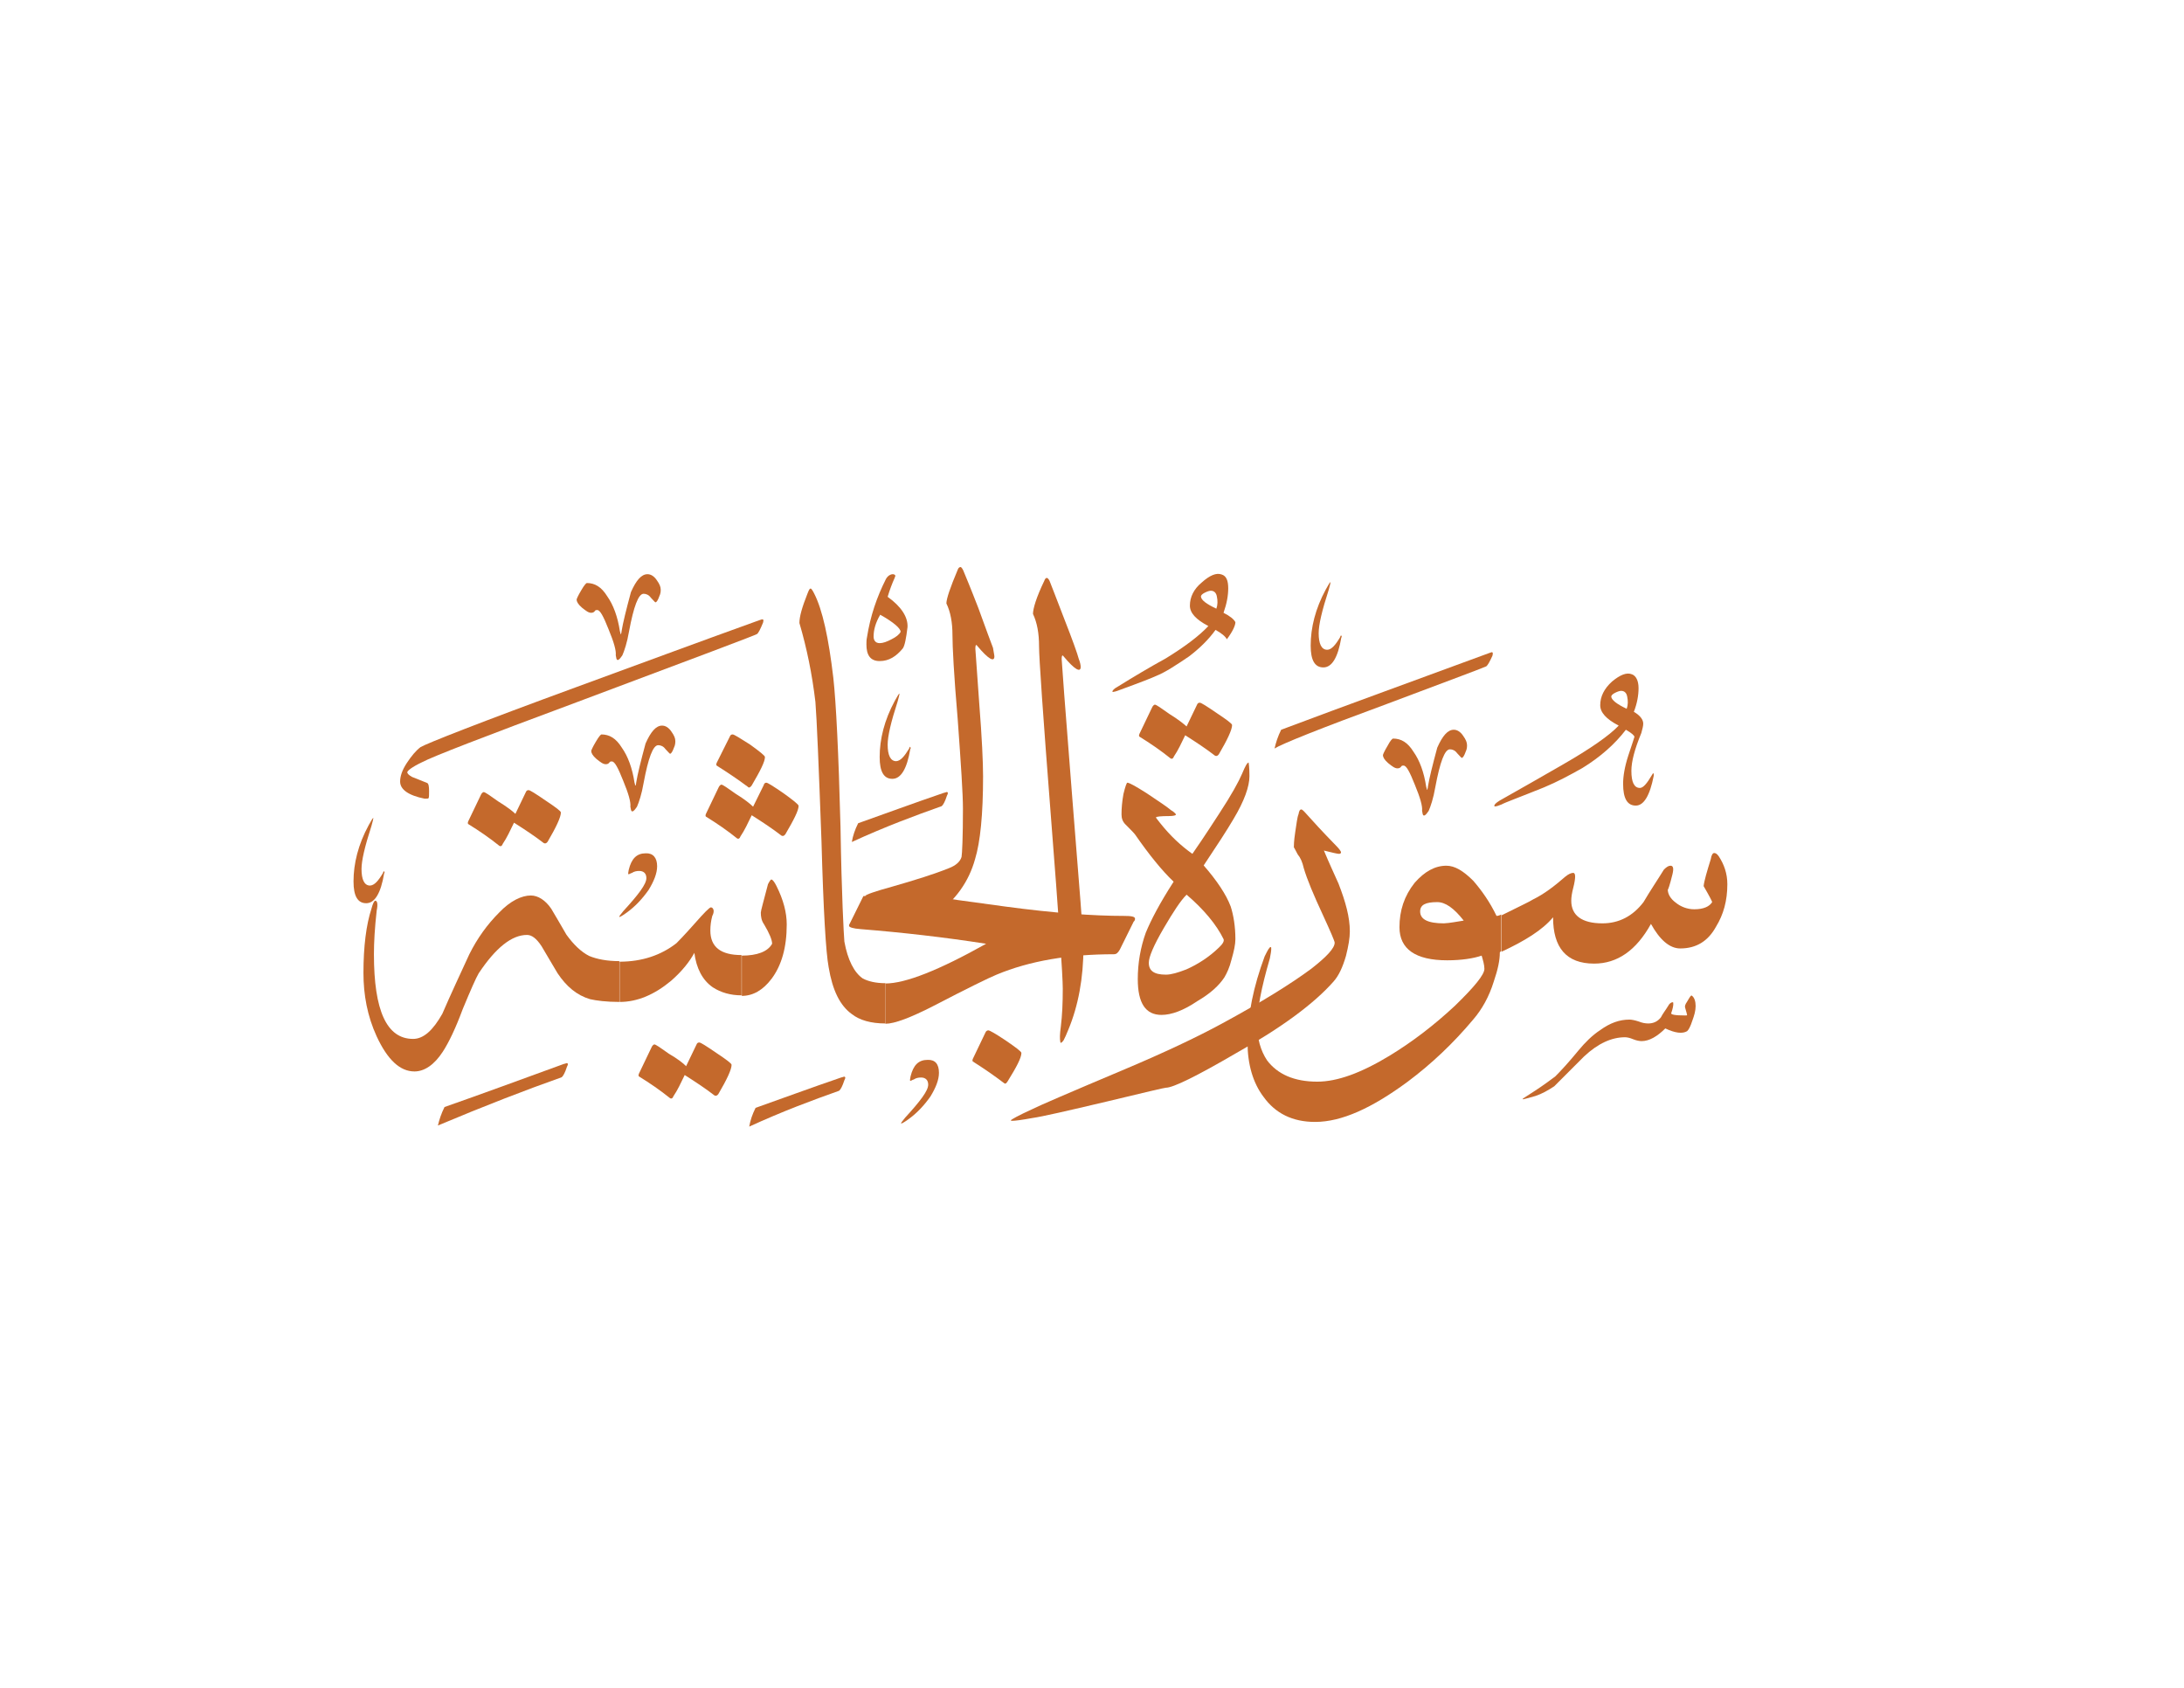 <?xml version="1.0" encoding="utf-8"?>

<!DOCTYPE svg PUBLIC "-//W3C//DTD SVG 1.1//EN" "http://www.w3.org/Graphics/SVG/1.1/DTD/svg11.dtd">
<svg version="1.1" id="Layer_1" xmlns="http://www.w3.org/2000/svg" xmlns:xlink="http://www.w3.org/1999/xlink" x="0px" y="0px"
	 viewBox="0 0 792 612" enable-background="new 0 0 792 612" xml:space="preserve">
<g>
	<path fill="#c4692c" d="M376.8,234.4c0-4.8-0.7-8.6-2.2-11.8c0-1.9,1.2-6,4.1-12c0.5-1.4,1.2-1.4,1.9,0c0.7,1.7,2.4,6.2,5.3,13.7
		c3.1,7.9,4.8,12.7,5.3,14.6c0.5,1.2,0.7,2.4,0.7,2.9c0,2.2-2.2,1-6.2-3.8c-0.5-0.7-0.7-0.2-0.7,1c0,0.5,1.2,17,3.8,49.7
		c2.6,32.6,4.1,50.9,4.1,54.7c0,11.3-1.9,21.4-5.5,30c-0.7,1.7-1.2,2.9-1.7,3.8l0,0c-0.7,1-1.2,1.2-1.2,0.5c-0.2-1-0.2-2.6,0.2-5.5
		c0.5-4.1,0.7-8.4,0.7-13.7c0-4.6-1.4-25.4-4.3-62.4C378.2,258.9,376.8,238.5,376.8,234.4L376.8,234.4L376.8,234.4L376.8,234.4z"/>
	<path fill="#c4692c" d="M339.6,331.4l-25.9-6.5c0.2-0.5,3.6-1.7,9.8-3.4c8.4-2.4,15.4-4.6,20.6-6.7c2.6-1,4.1-2.4,4.6-4.1
		c0.2-1.2,0.5-7,0.5-17.5c0-5.3-0.7-15.8-1.9-32.4c-1.4-16.3-1.9-26.4-1.9-30.5c0-4.6-0.7-8.4-2.2-11.5c0-1.7,1.4-5.8,4.1-12.2
		c0.2-0.7,0.7-1,1-1c0.2,0,0.5,0.2,1,1.2c0.7,1.7,2.6,6.2,5.5,13.7c2.9,7.9,4.6,12.7,5.3,14.4c0.2,1.4,0.5,2.6,0.5,3.1
		c0,2.2-2.2,1-6.2-3.8c-0.5-0.7-0.7-0.2-0.7,1c0,0.2,0.5,6.7,1.4,19.7c1,12.7,1.4,21.6,1.4,26.6c0,13.7-1,23.8-2.9,30
		C351.3,319.8,346.5,326.3,339.6,331.4L339.6,331.4L339.6,331.4L339.6,331.4z"/>
	<g>
		<path fill="#c4692c" d="M411.1,334.2l-5,10.1c-0.7,1.2-1.2,1.7-2.2,1.7c-16.3,0-30.5,2.4-42.5,7.4c-2.9,1.2-10.3,4.8-22.8,11.3
			c-8.4,4.3-14.2,6.5-17.5,6.5v-14.6c7.2,0,19.4-4.8,36.5-14.4c-15.4-2.4-30.5-4.1-45.4-5.3c-2.9-0.2-4.3-0.7-4.3-1.2
			c0-0.2,0-0.5,0.2-0.7c1.2-2.4,2.9-5.8,5-10.1h25.2c3.4,0.7,12,1.9,26.2,3.8c17.8,2.4,32.2,3.4,43,3.4c2.6,0,4.1,0.2,4.1,1
			C411.6,333.3,411.6,333.8,411.1,334.2L411.1,334.2L411.1,334.2L411.1,334.2z"/>
	</g>
	<path fill="#c4692c" d="M306.2,341.4c1.2,6.7,3.6,11.3,6.7,13.4c1.9,1,4.6,1.7,8.2,1.7v14.6c-5.3,0-9.4-1.2-12.2-3.4
		c-4.3-3.1-7-8.6-8.4-17c-1-5.3-1.9-20.4-2.6-45.8c-1-27.4-1.7-44.2-2.2-50.4c-1.2-10.1-3.1-19.4-5.8-28.6c0-2.4,1-5.8,2.9-10.6
		c0.5-1.2,0.7-1.9,1.2-1.9c0.2,0,0.7,0.7,1.2,1.7c3.1,6,5.3,16.3,7,30.7c1,9.1,1.9,27.1,2.6,54C305.2,325.1,306,339,306.2,341.4
		L306.2,341.4L306.2,341.4L306.2,341.4z"/>
	<path fill="#c4692c" d="M285.3,335.2c0,8.4-1.9,14.9-5.5,19.7c-3.1,4.1-6.7,6.2-10.8,6.2v-14.6c5.5,0,9.4-1.4,11-4.3
		c0-1.4-1-3.8-2.9-7c-1-1.4-1.2-2.9-1.2-4.3c0-0.7,1-4.1,2.6-10.3c0.5-1,1-1.7,1.2-1.7c0.5,0,1.2,1,1.9,2.4
		C284.1,326.3,285.3,330.9,285.3,335.2L285.3,335.2L285.3,335.2L285.3,335.2z"/>
	<path fill="#c4692c" d="M268.8,360.9c-3.8,0-7.4-1-10.3-2.9c-3.8-2.6-6-7-6.7-12.5c-1.7,3.1-4.3,6.5-8.4,10.1
		c-6,5-12.2,7.7-18.7,7.7v-14.6c8.2,0,15.1-2.4,20.6-6.7c0.5-0.5,2.6-2.6,6.5-7c3.6-4.1,5.5-6,6-6c0.5,0,1,0.5,1,1.4
		c0,0.5-0.2,1.2-0.5,1.7c-0.5,1.9-0.7,3.6-0.7,5.3c0,6,3.8,8.9,11.3,8.9V360.9L268.8,360.9L268.8,360.9z"/>
	<path fill="#c4692c" d="M224.8,363.3c-5,0-8.6-0.5-10.8-1c-4.8-1.4-8.6-4.6-11.8-9.4c-1.9-3.1-3.8-6.5-5.8-9.8
		c-1.9-2.9-3.6-4.1-5.3-4.1c-5.5,0-11.3,4.6-17.5,13.9c-1,1.7-2.9,6-5.8,13c-2.6,7-5,12-7.2,15.4c-3.1,4.8-6.7,7.2-10.3,7.2
		c-5.3,0-9.8-4.3-13.7-12.7c-3.4-7.4-4.8-15.1-4.8-23c0-9.6,1-17.5,2.9-23.3c0.5-1.9,1-2.9,1.4-2.9c0.7,0,1,1.2,0.5,3.6
		c-0.7,6.2-1,11.5-1,15.8c0,20.4,4.6,30.7,14.2,30.7c3.8,0,7.2-3.1,10.6-9.1c3.1-7.2,6.5-14.4,9.8-21.6c2.9-5.8,6.5-10.8,10.8-15.1
		c4.1-4.3,8.2-6.2,11.5-6.2c2.6,0,5.3,1.7,7.4,4.8c1.9,3.1,3.6,6.2,5.5,9.4c2.6,3.6,5.3,6.2,8.2,7.7c2.9,1.2,6.5,1.9,11,1.9V363.3
		L224.8,363.3L224.8,363.3z"/>
	<path fill="#c4692c" d="M273.1,292.5l3.8-7.7c0.2-0.7,0.5-1,1-1c0.5,0,2.4,1.2,6.2,3.8c3.6,2.6,5.5,4.1,5.5,4.6
		c0,1.7-1.7,5-4.8,10.3c-0.5,0.7-1,0.7-1.4,0.5c-3.1-2.4-6.7-4.8-10.8-7.4c-1.4,2.9-2.6,5.5-4.1,7.7c-0.2,0.7-0.7,1-1.2,0.7
		c-3.6-2.9-7.4-5.5-11.3-7.9c-0.2-0.2-0.2-0.5,0-1l4.6-9.6c0.2-0.5,0.7-1,1-1c0.5,0,2.2,1.2,5.3,3.4
		C270,289.8,272.1,291.5,273.1,292.5L273.1,292.5L273.1,292.5L273.1,292.5z M259.9,277.6c-0.2-0.2-0.2-0.5,0-1l4.8-9.6
		c0.2-0.5,0.5-0.7,1-0.7c0.5,0,2.4,1.2,6.2,3.6c3.6,2.6,5.5,4.1,5.5,4.6c0,1.7-1.7,5-4.8,10.3c-0.5,0.7-1,1-1.4,0.5
		C267.6,282.6,263.7,280,259.9,277.6L259.9,277.6L259.9,277.6L259.9,277.6z"/>
	<path fill="#c4692c" d="M248.8,386.6l3.8-7.9c0.2-0.5,0.5-0.7,1-0.7c0.5,0,2.4,1.2,6.2,3.8c3.6,2.4,5.5,3.8,5.5,4.3
		c0,1.7-1.7,5.3-4.8,10.6c-0.5,0.7-1,0.7-1.4,0.5c-3.1-2.4-6.7-4.8-10.8-7.4c-1.4,2.9-2.6,5.5-4.1,7.7c-0.2,0.7-0.7,1-1.2,0.7
		c-3.6-2.9-7.4-5.5-11.3-7.9c-0.2-0.2-0.2-0.5,0-1l4.6-9.6c0.2-0.5,0.7-1,1-1c0.5,0,2.2,1.2,5.3,3.4
		C245.7,383.9,247.9,385.6,248.8,386.6L248.8,386.6L248.8,386.6L248.8,386.6z"/>
	<path fill="#c4692c" d="M186.9,295.1l3.8-7.9c0.2-0.5,0.5-0.7,1-0.7c0.5,0,2.4,1.2,6.2,3.8c3.6,2.4,5.5,3.8,5.5,4.3
		c0,1.7-1.7,5.3-4.8,10.6c-0.5,0.7-1,0.7-1.4,0.5c-3.1-2.4-6.7-4.8-10.8-7.4c-1.4,2.9-2.6,5.5-4.1,7.7c-0.2,0.7-0.7,1-1.2,0.7
		c-3.6-2.9-7.4-5.5-11.3-7.9c-0.2-0.2-0.2-0.5,0-1l4.6-9.6c0.2-0.5,0.7-1,1-1c0.5,0,2.2,1.2,5.3,3.4
		C183.8,292.5,186,294.2,186.9,295.1L186.9,295.1L186.9,295.1L186.9,295.1z"/>
	<path fill="#c4692c" d="M352.8,384.9c-0.2-0.2-0.2-0.5,0-1l4.6-9.6c0.2-0.5,0.7-0.7,1-0.7c0.5,0,2.6,1.2,6.2,3.6
		c3.8,2.6,5.8,4.1,5.8,4.6c0,1.7-1.7,5-5,10.3c-0.5,0.7-0.7,1-1.2,0.7C360.4,389.9,356.6,387.3,352.8,384.9L352.8,384.9L352.8,384.9
		L352.8,384.9z"/>
	<path fill="#c4692c" d="M311.2,298.5c9.6-3.4,19.9-7.2,31-11c1-0.2,1.2-0.5,1.4-0.2c0.2,0,0.2,0.5-0.2,1.2
		c-0.7,2.2-1.4,3.4-1.9,3.8c-9.6,3.4-20.4,7.4-32.6,13C309.3,303,310,300.9,311.2,298.5L311.2,298.5L311.2,298.5L311.2,298.5z"/>
	<path fill="#c4692c" d="M274,401.7c9.6-3.4,19.9-7.2,31-11c1-0.2,1.2-0.5,1.4-0.2c0.2,0,0.2,0.5-0.2,1.2c-0.7,2.2-1.4,3.4-1.9,3.8
		c-9.6,3.4-20.4,7.4-32.6,13C272.1,406.2,272.8,404.1,274,401.7L274,401.7L274,401.7L274,401.7z"/>
	<path fill="#c4692c" d="M161.2,401.4c13.7-4.8,28.1-10.1,43.2-15.6c1-0.2,1.2-0.5,1.4-0.2c0.2,0,0.2,0.5-0.2,1.2
		c-0.7,2.2-1.4,3.4-1.9,3.8c-13,4.6-27.8,10.3-44.9,17.5C159.3,406,160,403.8,161.2,401.4L161.2,401.4L161.2,401.4L161.2,401.4z"/>
	<path fill="#c4692c" d="M276.7,225.8c-1,2.4-1.7,3.8-2.2,4.1c0,0.2-21.8,8.4-65.3,24.7c-33.6,12.5-52.3,19.7-56.2,21.8
		c-3.6,1.7-5.3,3.1-5.3,3.6c0,0.5,0.5,1,1.7,1.7c1.2,0.5,3.1,1.2,5.5,2.2c0.5,0.2,0.7,1.2,0.7,2.9c0,1.4,0,2.4-0.2,2.6
		c0,0.2-0.7,0.2-1.4,0.2c-6-1.2-8.9-3.4-8.9-6.2c0-1.9,0.7-4.1,2.4-6.7c1.7-2.6,3.4-4.6,5-5.8c2.4-1.4,21.4-8.9,56.6-21.8
		c21.6-7.9,43.7-16.1,66.2-24.2c0.7-0.2,1.2-0.5,1.4-0.2C276.9,224.6,276.9,225,276.7,225.8L276.7,225.8L276.7,225.8L276.7,225.8z"
		/>
	<path fill="#c4692c" d="M138.9,316.5c0-0.2,0.2-0.5,0.2-0.5c0.2-0.2,0.2-0.2,0.2,0c0.2,0.2,0.2,0.5,0,0.7
		c-1.2,7.2-3.4,10.8-6.5,10.8c-3.1,0-4.6-2.6-4.6-7.9c0-6.5,1.7-13.4,5.5-20.4c1-1.7,1.4-2.6,1.7-2.6l0,0c0,0.2-0.2,1.2-0.7,2.9
		c-2.4,7.4-3.6,12.5-3.6,15.6c0,3.8,1,6,3.1,6C135.8,321,137.2,319.4,138.9,316.5L138.9,316.5L138.9,316.5L138.9,316.5z"/>
	<path fill="#c4692c" d="M340.5,389c0,2.6-1.2,5.5-3.1,8.6c-2.2,3.1-4.8,6-8.2,8.4c-1.4,1-2.2,1.4-2.4,1.4v-0.2
		c0-0.2,0.5-0.7,1.4-1.9c5.5-6,8.4-9.8,8.4-12c0-1.7-1-2.6-2.6-2.6c-1,0-1.9,0.2-2.6,0.7c-0.7,0.2-1,0.5-1.2,0.5c0,0-0.2,0-0.2-0.2
		c0,0,0-0.5,0.2-1.4c1-4.1,2.9-6,6.2-6C339.1,384.2,340.5,385.8,340.5,389L340.5,389L340.5,389L340.5,389z"/>
	<path fill="#c4692c" d="M238.3,314.1c0,2.6-1.2,5.5-3.1,8.6c-2.2,3.1-4.8,6-8.2,8.4c-1.4,1-2.2,1.4-2.4,1.4v-0.2
		c0-0.2,0.5-0.7,1.4-1.9c5.5-6,8.4-9.8,8.4-12c0-1.7-1-2.6-2.6-2.6c-1,0-1.9,0.2-2.6,0.7c-0.7,0.2-1,0.5-1.2,0.5c0,0-0.2,0-0.2-0.2
		c0,0,0-0.5,0.2-1.4c1-4.1,2.9-6,6.2-6C236.8,309.3,238.3,311,238.3,314.1L238.3,314.1L238.3,314.1L238.3,314.1z"/>
	<path fill="#c4692c" d="M212.8,211.4c2.9,0,5.3,1.4,7.4,4.8c2.2,3.1,3.8,7.4,4.6,12.7c0.2,0.5,0.2,0.7,0.2,1h0.2
		c0-0.2,0.2-0.5,0.2-1c0.5-3.1,1.7-7.9,3.4-14.2c1.9-4.3,3.8-6.5,6-6.5c1.2,0,2.4,0.7,3.4,2.2c1,1.4,1.4,2.4,1.4,3.4
		c0,0.5,0,1.4-0.5,2.4c-0.5,1.4-1,2.2-1.4,2.2c-0.2,0-0.7-0.7-1.7-1.7c-0.7-1-1.7-1.4-2.6-1.4c-1.9,0-3.6,4.6-5.3,13.7
		c-0.7,4.1-1.7,7-2.4,8.6c-0.7,1-1.2,1.7-1.7,1.7c-0.5,0-0.5-0.7-0.7-1.7c0.2-1.7-0.7-4.8-2.6-9.4c-1.9-4.8-3.1-7-4.1-7
		c-0.5,0-0.7,0-1,0.5c-0.2,0.2-0.5,0.5-1.2,0.5c-1,0-1.9-0.7-3.4-1.9c-1.4-1.2-1.9-2.2-1.9-2.9c0-0.2,0.5-1.4,1.7-3.4
		C211.9,212.1,212.6,211.4,212.8,211.4L212.8,211.4L212.8,211.4L212.8,211.4z"/>
	<path fill="#c4692c" d="M326.6,229.1c0-1.2-2.4-3.4-7.4-6.2c-1.7,2.9-2.4,5.5-2.4,7.9c0,1.4,0.7,2.4,2.2,2.4c1.2,0,2.6-0.5,4.3-1.4
		C324.9,231,326.1,230.1,326.6,229.1L326.6,229.1L326.6,229.1L326.6,229.1z M321.3,209.9c0.7-1.2,1.7-1.7,2.4-1.7c0.5,0,1,0.2,1,0.7
		c0,0-0.2,0.2-0.2,0.5c-1,2.2-1.9,4.6-2.6,7c5,3.6,7.4,7.4,7.2,11c-0.5,4.1-1,6.7-1.7,7.7c-2.4,2.9-5,4.6-8.4,4.6
		c-3.4,0-4.8-2.2-4.8-6c0-0.7,0-1.7,0.2-2.6C315.6,223.4,318,216.4,321.3,209.9L321.3,209.9L321.3,209.9L321.3,209.9z"/>
	<path fill="#c4692c" d="M329.7,271.4c0-0.2,0.2-0.5,0.2-0.5c0.2-0.2,0.2-0.2,0.2,0c0.2,0.2,0.2,0.5,0,0.7
		c-1.2,7.2-3.4,10.8-6.5,10.8c-3.1,0-4.6-2.6-4.6-7.9c0-6.5,1.7-13.4,5.5-20.4c1-1.7,1.4-2.6,1.7-2.6l0,0c0,0.2-0.2,1.2-0.7,2.9
		c-2.4,7.4-3.6,12.5-3.6,15.6c0,3.8,1,6,3.1,6C326.6,275.9,328,274.2,329.7,271.4L329.7,271.4L329.7,271.4L329.7,271.4z"/>
	<path fill="#c4692c" d="M218.1,266.3c2.9,0,5.3,1.4,7.4,4.8c2.2,3.1,3.8,7.4,4.6,12.7c0.2,0.5,0.2,0.7,0.2,1h0.2
		c0-0.2,0.2-0.5,0.2-1c0.5-3.1,1.7-7.9,3.4-14.2c1.9-4.3,3.8-6.5,6-6.5c1.2,0,2.4,0.7,3.4,2.2c1,1.4,1.4,2.4,1.4,3.4
		c0,0.5,0,1.4-0.5,2.4c-0.5,1.4-1,2.2-1.4,2.2c-0.2,0-0.7-0.7-1.7-1.7c-0.7-1-1.7-1.4-2.6-1.4c-1.9,0-3.6,4.6-5.3,13.7
		c-0.7,4.1-1.7,7-2.4,8.6c-0.7,1-1.2,1.7-1.7,1.7c-0.5,0-0.5-0.7-0.7-1.7c0.2-1.7-0.7-4.8-2.6-9.4c-1.9-4.8-3.1-7-4.1-7
		c-0.5,0-0.7,0-1,0.5c-0.2,0.2-0.5,0.5-1.2,0.5c-1,0-1.9-0.7-3.4-1.9c-1.4-1.2-1.9-2.2-1.9-2.9c0-0.2,0.5-1.4,1.7-3.4
		C217.2,267,217.9,266.3,218.1,266.3L218.1,266.3L218.1,266.3L218.1,266.3z"/>
	<path fill="#c4692c" d="M567.6,317.9c1.2-1,2.2-1.4,2.9-1.4c0.5,0,0.7,0.5,0.7,1.4c0,0.7-0.2,2.2-0.7,4.1c-0.5,1.9-0.7,3.4-0.7,4.6
		c0,5.3,3.8,8.2,11.3,8.2c6,0,11-2.6,14.9-7.7c2.4-4.1,5-7.9,7.4-11.8c1-1,1.7-1.4,2.4-1.4c1,0,1.2,1,0.7,3.1c-1,4.1-1.7,6-1.7,5.5
		c0,1.7,1,3.4,2.9,4.8c1.7,1.4,4.1,2.4,6.7,2.4c3.4,0,5.5-1,6.5-2.6c0-0.2-1-2.2-3.1-5.8c0.2-1.9,1.2-5.3,2.6-9.8
		c0.2-1.4,0.7-2.2,1.2-2.2c0.5,0,1,0.2,1.7,1.2c1.9,2.9,3.1,6.2,3.1,10.1c0,6-1.4,11-4.1,15.4c-2.9,5.3-7.2,7.9-13,7.9
		c-3.8,0-7.4-3.1-10.6-8.9c-5.3,9.6-12.2,14.4-20.6,14.4c-10.1,0-14.9-5.8-14.9-16.8c-3.8,4.6-10.3,8.6-18.7,12.5v-13.2
		c6.2-3.1,10.3-5,11.5-5.8C559.9,324.2,563.7,321.3,567.6,317.9L567.6,317.9L567.6,317.9L567.6,317.9z"/>
	<path fill="#c4692c" d="M530.8,333.8c-3.6-4.6-6.7-6.7-9.6-6.7c-4.3,0-6.2,1-6.2,3.4c0,2.9,2.9,4.3,8.6,4.3
		C525.8,334.7,528.2,334.2,530.8,333.8L530.8,333.8L530.8,333.8L530.8,333.8z M538.3,351.3c0-1.4-0.5-3.1-1-4.8
		c-2.9,1-7.2,1.7-12.5,1.7c-11.5,0-17.3-4.1-17.3-12c0-6,1.7-11.3,5.5-16.1c3.6-4.1,7.4-6.2,11.5-6.2c3.1,0,6.2,1.9,9.8,5.5
		c3.1,3.6,6,7.7,8.4,12.7c0.2,0,0.7,0,1.7-0.5v13.2l-0.5,0.5c0,2.9-0.7,6.2-2.2,10.6c-1.7,5.5-4.3,10.1-7.4,13.7
		c-7.2,8.6-15.1,16.1-23.8,22.6c-13,9.6-24,14.6-33.6,14.6c-8.2,0-14.4-3.1-18.7-9.1c-3.8-5-5.8-11.8-5.8-19.7
		c0-10.1,2.2-20.4,6.2-31.2c1.2-2.4,1.7-3.4,2.2-3.4c0.2,0,0.2,0.2,0.2,0.7c0,0.7-0.2,1.9-0.5,3.4c-3.1,10.6-4.6,18.5-4.6,24
		c0,5,1.2,9.4,3.6,13c3.8,5,9.8,7.7,18.2,7.7c7.2,0,15.8-3.1,26.2-9.4c8.2-5,16.1-11,23.8-18.2C534.7,357.8,538.3,353.4,538.3,351.3
		L538.3,351.3L538.3,351.3L538.3,351.3z"/>
	<path fill="#c4692c" d="M472.8,314.8c-0.5-2.2-1.2-3.8-2.2-5c-0.7-1.4-1.2-2.2-1.4-2.6c0-0.5,0-2.2,0.5-5.5
		c0.5-3.1,0.7-5.3,1.2-6.5c0.2-1.2,0.5-1.7,1-1.7c0.2,0,0.5,0.2,1,0.7c3.4,3.8,7,7.7,11,11.8c1.7,1.7,2.4,2.6,2.4,3.1
		c0,0.2-0.2,0.5-0.7,0.5c-0.7,0-2.6-0.5-5.5-1.2c1.7,4.1,3.6,8.2,5.3,12c2.6,6.7,4.1,12.2,4.1,17.3c0,2.4-0.5,5.3-1.4,8.9
		c-1.2,4.1-2.6,7.2-4.6,9.4c-7,7.9-18.7,16.6-35.3,25.9c-14.4,8.4-22.8,12.5-25.4,12.5c-0.5,0-7.7,1.7-21.4,5
		c-14.4,3.4-23.5,5.5-27.1,6c-3.8,0.7-6.2,1-7.2,1c-0.5,0-0.5,0-0.5-0.2c0-0.2,2.6-1.7,7.9-4.1c1.9-1,13-5.8,33.4-14.4
		c14.2-6,25.9-11.5,35.3-16.6c14.2-7.7,25-14.4,32.4-19.9c5.5-4.3,8.4-7.4,8.4-9.4c0-0.5-1.4-3.8-4.3-10.1
		C476.4,324.6,474,318.9,472.8,314.8L472.8,314.8L472.8,314.8L472.8,314.8z"/>
	<path fill="#c4692c" d="M453.1,281.4c0,3.8-1.9,9.1-5.8,15.6c-2.4,4.1-6,9.6-10.8,16.8c4.8,5.5,8.2,10.6,9.8,14.9
		c1,3.1,1.7,7.2,1.7,11.8c0,1.9-0.5,4.3-1.4,7.4c-0.7,2.9-1.7,5-2.6,6.5c-1.9,2.9-5,5.8-9.8,8.6c-5,3.4-9.4,5-13,5
		c-5.8,0-8.6-4.3-8.6-13c0-5.8,1-11.5,2.9-16.8c1.9-4.6,5-10.6,10.1-18.5c-4.3-4.1-8.9-9.8-13.9-17c-0.5-0.7-1.7-1.9-3.6-3.8
		c-1-1-1.4-2.2-1.4-3.6c0-2.2,0.2-4.6,0.7-7.4c0.7-2.9,1.2-4.1,1.4-4.1c0.7,0,2.9,1.2,7,3.8c3.8,2.6,7,4.6,8.9,6.2
		c1.2,0.7,1.7,1.4,1.7,1.4v0.2c0,0.2-0.7,0.5-2.4,0.5c-3.1,0-4.8,0.2-4.8,0.5c0,0.2,0.5,0.7,1.4,1.9c3.8,4.8,7.7,8.4,11.8,11.3
		c1-1.4,4.3-6.2,9.6-14.4c4.6-7,7.2-11.8,8.4-14.6c1.2-2.9,1.9-4.1,2.4-4.1C452.8,276.6,453.1,278.1,453.1,281.4L453.1,281.4
		L453.1,281.4L453.1,281.4z M443.7,340.5c-2.6-5.3-7.2-10.8-13.4-16.1c-2.2,2.2-4.8,6.2-8.2,12c-3.8,6.5-5.5,10.6-5.5,12.7
		c0,2.9,1.9,4.3,6.2,4.3c1.9,0,4.3-0.7,7.4-1.9c4.3-1.9,8.4-4.6,11.8-7.9C443.5,342.2,444,341.2,443.7,340.5L443.7,340.5
		L443.7,340.5L443.7,340.5z"/>
	<path fill="#c4692c" d="M430.3,263.4l3.8-7.9c0.2-0.5,0.5-0.7,1-0.7c0.5,0,2.4,1.2,6.2,3.8c3.6,2.4,5.5,3.8,5.5,4.3
		c0,1.7-1.7,5.3-4.8,10.6c-0.5,0.7-1,0.7-1.4,0.5c-3.1-2.4-6.7-4.8-10.8-7.4c-1.4,2.9-2.6,5.5-4.1,7.7c-0.2,0.7-0.7,1-1.2,0.7
		c-3.6-2.9-7.4-5.5-11.3-7.9c-0.2-0.2-0.2-0.5,0-1l4.6-9.6c0.2-0.5,0.7-1,1-1c0.5,0,2.2,1.2,5.3,3.4
		C427.2,260.8,429.3,262.5,430.3,263.4L430.3,263.4L430.3,263.4L430.3,263.4z"/>
	<path fill="#c4692c" d="M556.8,397.4c-2.6,0.7-4.1,1.2-4.6,1.2v-0.2c0,0,1-0.7,2.9-1.9c1.9-1.2,4.8-3.1,8.9-6.2
		c1.9-1.9,4.8-5,8.4-9.4c2.4-2.9,5-5.5,7.9-7.4c3.6-2.6,7-3.8,10.6-3.8c0.7,0,1.9,0.2,3.4,0.7c1.2,0.5,2.4,0.7,3.4,0.7
		c1.9,0,3.4-0.7,4.6-2.2c0.7-1.4,1.7-2.6,2.6-4.1c0.5-1,1.2-1.4,1.7-1.4c0.2,0,0.2,0.2,0.2,0.7c0,0.5-0.2,1.7-0.7,3.1
		c-0.5,0.7,1.4,1,5,1c0.5,0,0.7,0,0.7-0.2c0,0-0.2-1-0.7-2.6c-0.2-0.5,0-1.2,0.7-2.2c1-1.7,1.4-2.4,1.7-2.2c1,0.7,1.4,2.2,1.4,3.8
		c0,1.7-0.5,3.4-1.2,5.3c-0.7,2.2-1.4,3.4-1.9,3.8c-1.7,1-4.3,0.7-7.9-1c-2.9,2.9-5.8,4.6-8.6,4.6c-0.7,0-1.9-0.2-3.1-0.7
		c-1.2-0.5-2.2-0.7-2.9-0.7c-4.8,0-9.8,2.2-14.9,7c-3.6,3.6-7.2,7.2-10.8,10.8C561.3,395.4,559.2,396.6,556.8,397.4L556.8,397.4
		L556.8,397.4L556.8,397.4z"/>
	<path fill="#c4692c" d="M505.2,267.8c2.9,0,5.3,1.4,7.4,4.8c2.2,3.1,3.8,7.4,4.6,12.7c0.2,0.5,0.2,0.7,0.2,1h0.2
		c0-0.2,0.2-0.5,0.2-1c0.5-3.1,1.7-7.9,3.4-14.2c1.9-4.3,3.8-6.5,6-6.5c1.2,0,2.4,0.7,3.4,2.2c1,1.4,1.4,2.4,1.4,3.4
		c0,0.5,0,1.4-0.5,2.4c-0.5,1.4-1,2.2-1.4,2.2c-0.2,0-0.7-0.7-1.7-1.7c-0.7-1-1.7-1.4-2.6-1.4c-1.9,0-3.6,4.6-5.3,13.7
		c-0.7,4.1-1.7,7-2.4,8.6c-0.7,1-1.2,1.7-1.7,1.7c-0.5,0-0.5-0.7-0.7-1.7c0.2-1.7-0.7-4.8-2.6-9.4c-1.9-4.8-3.1-7-4.1-7
		c-0.5,0-0.7,0-1,0.5c-0.2,0.2-0.5,0.5-1.2,0.5c-1,0-1.9-0.7-3.4-1.9c-1.4-1.2-1.9-2.2-1.9-2.9c0-0.2,0.5-1.4,1.7-3.4
		C504.2,268.5,504.9,267.8,505.2,267.8L505.2,267.8L505.2,267.8L505.2,267.8z"/>
	<path fill="#c4692c" d="M464.6,264.6c24.2-9.1,49.4-18.2,75.4-27.8c0.7-0.2,1.2-0.5,1.2-0.2c0.2,0,0.2,0.5,0,1.2
		c-1,2.2-1.7,3.4-2.2,3.8c-0.2,0.2-12.5,4.8-36.2,13.7c-24.2,8.9-37.9,14.4-40.6,16.1C462.7,269.2,463.4,267,464.6,264.6
		L464.6,264.6L464.6,264.6L464.6,264.6z"/>
	<path fill="#c4692c" d="M441.1,220.7c0.5-1.4,0.5-2.9,0.2-4.3c-0.2-1.4-1-2.2-2.2-2.2c-0.5,0-1.2,0.2-2.2,0.7c-1,0.5-1.4,1-1.4,1.4
		C435.6,217.6,437.5,219,441.1,220.7L441.1,220.7L441.1,220.7L441.1,220.7z M438.2,227c-4.6-2.4-6.7-4.8-6.7-7.4
		c0-3.1,1.4-6,4.3-8.4c2.9-2.6,5.3-3.6,7.2-2.9c1.7,0.5,2.4,2.2,2.4,5c0,2.6-0.5,5.5-1.7,8.9c2.4,1.2,3.8,2.4,4.3,3.4
		c0,1.2-1,3.4-3.1,6.2c-0.5-1-1.9-2.2-4.1-3.4c-2.6,3.6-5.8,6.7-9.6,9.6c-4.6,3.1-8.6,5.8-12.2,7.2c-1,0.5-5.3,2.2-13,5
		c-1.2,0.5-2.2,0.7-2.4,0.7c-0.2,0-0.2-0.2-0.2-0.2c0-0.2,0.5-1,1.9-1.7c5.8-3.6,11.5-7,17.5-10.3
		C429.8,234.4,434.8,230.6,438.2,227L438.2,227L438.2,227L438.2,227z"/>
	<path fill="#c4692c" d="M589.9,257c0.5-1.4,0.5-2.9,0.2-4.3c-0.2-1.4-1-2.2-2.2-2.2c-0.5,0-1.2,0.2-2.2,0.7c-1,0.5-1.4,1-1.4,1.4
		C584.4,253.8,586.3,255.3,589.9,257L589.9,257L589.9,257L589.9,257z M595.2,265.8c-2.4,5.8-3.6,10.3-3.6,13.7c0,4.1,1,6.2,3.1,6.2
		c1.2,0,2.6-1.7,4.3-4.6c0.2-0.2,0.2-0.5,0.5-0.7c0,0,0.2,0,0.2,0.2c0,0,0,0.2,0,0.7c-1.4,7.2-3.6,10.8-6.5,10.8
		c-3.1,0-4.6-2.6-4.6-7.9c0-2.6,0.5-6,1.9-10.3c1.4-4.3,2.2-6.5,2.2-6.7c0-0.5-1-1.4-3.1-2.6c-3.8,5-9.1,9.8-15.8,13.9
		c-4.6,2.6-9.1,5-13.9,7c-8.9,3.6-14.2,5.5-15.4,6.2c-1.2,0.5-1.9,0.7-2.4,0.7c-0.2,0-0.2-0.2-0.2-0.2c0-0.5,0.5-1,1.9-1.9
		c7.7-4.3,15.1-8.6,22.8-13c10.1-5.8,17-10.6,20.4-14.2c-4.6-2.4-6.7-4.8-6.7-7.4c0-3.1,1.4-6,4.3-8.6c2.9-2.4,5.3-3.4,7.2-2.6
		c1.4,0.5,2.4,2.2,2.4,5c0,2.6-0.5,5.5-1.7,8.6c2.4,1.4,3.4,2.9,3.4,4.3C595.9,263.2,595.6,264.4,595.2,265.8L595.2,265.8
		L595.2,265.8L595.2,265.8z"/>
	<path fill="#c4692c" d="M486,231c0-0.2,0.2-0.5,0.2-0.5c0.2-0.2,0.2-0.2,0.2,0c0.2,0.2,0.2,0.5,0,0.7c-1.2,7.2-3.4,10.8-6.5,10.8
		c-3.1,0-4.6-2.6-4.6-7.9c0-6.5,1.7-13.4,5.5-20.4c1-1.7,1.4-2.6,1.7-2.6l0,0c0,0.2-0.2,1.2-0.7,2.9c-2.4,7.4-3.6,12.5-3.6,15.6
		c0,3.8,1,6,3.1,6C482.8,235.6,484.3,233.9,486,231L486,231L486,231L486,231z"/>
</g>
</svg>
